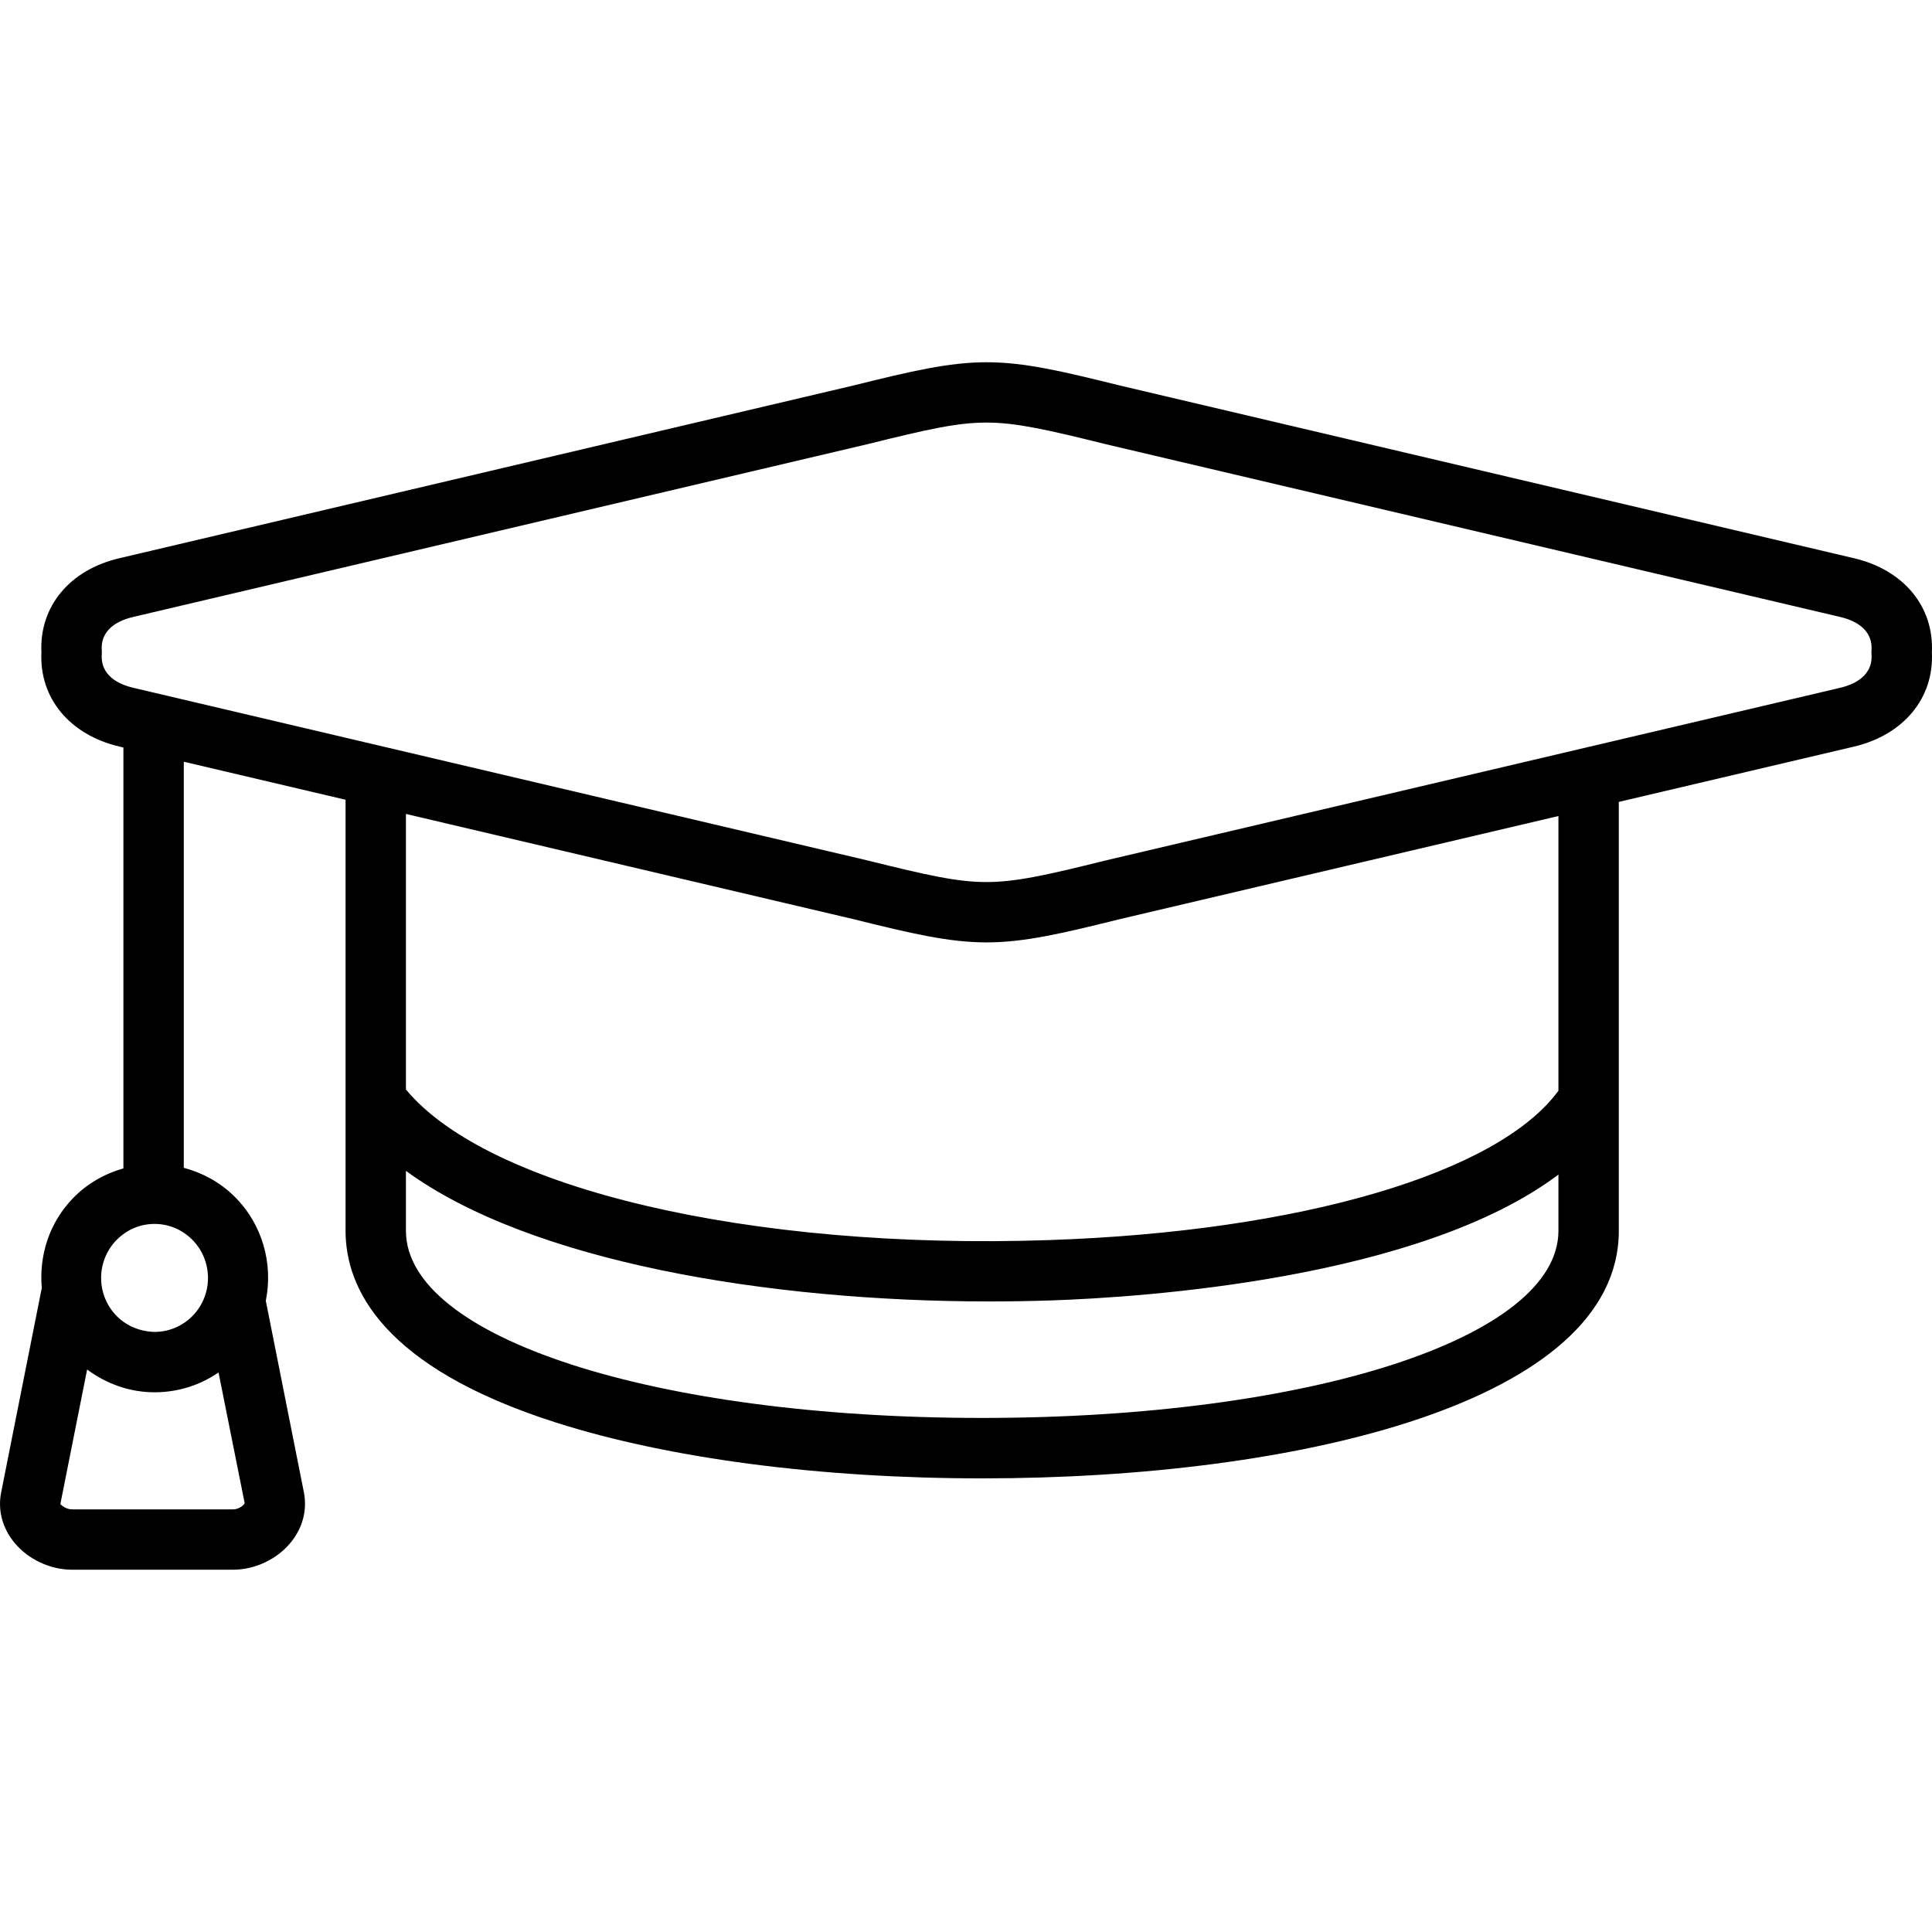 <?xml version="1.0" encoding="iso-8859-1"?>
<!-- Generator: Adobe Illustrator 21.0.2, SVG Export Plug-In . SVG Version: 6.00 Build 0)  -->
<svg version="1.1" xmlns="http://www.w3.org/2000/svg" xmlns:xlink="http://www.w3.org/1999/xlink" x="0px" y="0px"
	 viewBox="0 0 64 64" style="enable-background:new 0 0 64 64;" xml:space="preserve">
<g id="bell">
</g>
<g id="diploma">
</g>
<g id="school">
</g>
<g id="painting">
</g>
<g id="graduation_hat">
	<path d="M61.412,18.491l-24.306-5.718c-1.931-0.479-3.177-0.773-4.424-0.773c-1.247,0-2.493,0.294-4.412,0.77
		L3.958,18.491c-1.652,0.384-2.66,1.605-2.586,3.12c-0.074,1.511,0.933,2.731,2.584,3.12l0.132,0.031v13.942
		c-0.626,0.179-1.203,0.505-1.669,0.987c-0.796,0.82-1.129,1.913-1.035,2.975l-1.344,6.762
		c-0.12,0.589,0.035,1.183,0.433,1.67c0.455,0.556,1.188,0.901,1.912,0.901h5.336
		c0.721,0,1.452-0.344,1.906-0.897c0.4-0.486,0.556-1.08,0.439-1.671l-1.261-6.34
		c0.246-1.218-0.1-2.533-1.048-3.465c-0.472-0.465-1.048-0.775-1.669-0.941V25.233l5.359,1.26v14.279
		c0,1.885,1.21,4.516,6.974,6.353c3.739,1.191,8.751,1.848,14.115,1.848c10.497,0,21.089-2.536,21.089-8.2
		v-14.209l7.788-1.831c1.65-0.39,2.657-1.61,2.583-3.12C64.07,20.097,63.062,18.876,61.412,18.491z
		 M7.721,50H2.384c-0.193,0-0.365-0.143-0.384-0.178l0.886-4.456c0.647,0.482,1.417,0.755,2.233,0.755
		c0.016,0,0.032,0,0.048,0c0.751-0.009,1.465-0.239,2.072-0.656l0.866,4.33
		C8.085,49.856,7.914,50,7.721,50z M6.385,43.584c-0.331,0.34-0.772,0.531-1.243,0.537
		c-0.459-0.003-0.919-0.175-1.257-0.507c-0.702-0.69-0.715-1.825-0.03-2.531l0.002-0.001
		c0.33-0.341,0.77-0.532,1.241-0.538c0.007,0,0.015,0,0.022,0c0.463,0,0.901,0.181,1.235,0.509
		C7.056,41.743,7.07,42.878,6.385,43.584z M32.536,46.971c-10.883,0-19.089-2.666-19.089-6.2v-1.985
		c4.115,3.009,12.003,4.326,19.329,4.326c0.69,0,1.375-0.012,2.05-0.034c3.049-0.103,12.206-0.713,16.799-4.168
		v1.861C51.625,44.306,43.418,46.971,32.536,46.971z M51.625,36.131c-1.99,2.732-8.538,4.666-16.866,4.948
		c-9.931,0.34-18.59-1.708-21.312-4.988V26.963l14.811,3.482c1.931,0.479,3.178,0.773,4.424,0.773
		c1.247,0,2.493-0.294,4.412-0.77l14.531-3.416V36.131z M61.997,21.682c0.039,0.543-0.332,0.935-1.042,1.103
		L36.623,28.504c-1.955,0.486-2.981,0.715-3.941,0.715c-0.964,0-1.942-0.218-3.954-0.718L4.414,22.784
		c-0.711-0.167-1.081-0.559-1.043-1.103c0.003-0.047,0.003-0.094,0-0.141c-0.039-0.546,0.331-0.938,1.042-1.103
		l24.327-5.724c2-0.497,2.978-0.715,3.942-0.715c0.96,0,1.986,0.229,3.954,0.718l24.32,5.721
		c0.71,0.166,1.079,0.558,1.04,1.103C61.993,21.588,61.993,21.635,61.997,21.682z"/>
</g>
<g id="school_bus">
</g>
<g id="abacus">
</g>
<g id="microscope">
</g>
<g id="science_symbol">
</g>
<g id="calculator">
</g>
<g id="chemistry">
</g>
<g id="brain">
</g>
<g id="idea_book">
</g>
<g id="reward">
</g>
<g id="exam">
</g>
<g id="stationary">
</g>
<g id="computer">
</g>
<g id="backpack">
</g>
<g id="task">
</g>
<g id="globe">
</g>
<g id="certificate">
</g>
<g id="alarm">
</g>
<g id="books">
</g>
<g id="search_book">
</g>
<g id="stack_of_book">
</g>
</svg>
